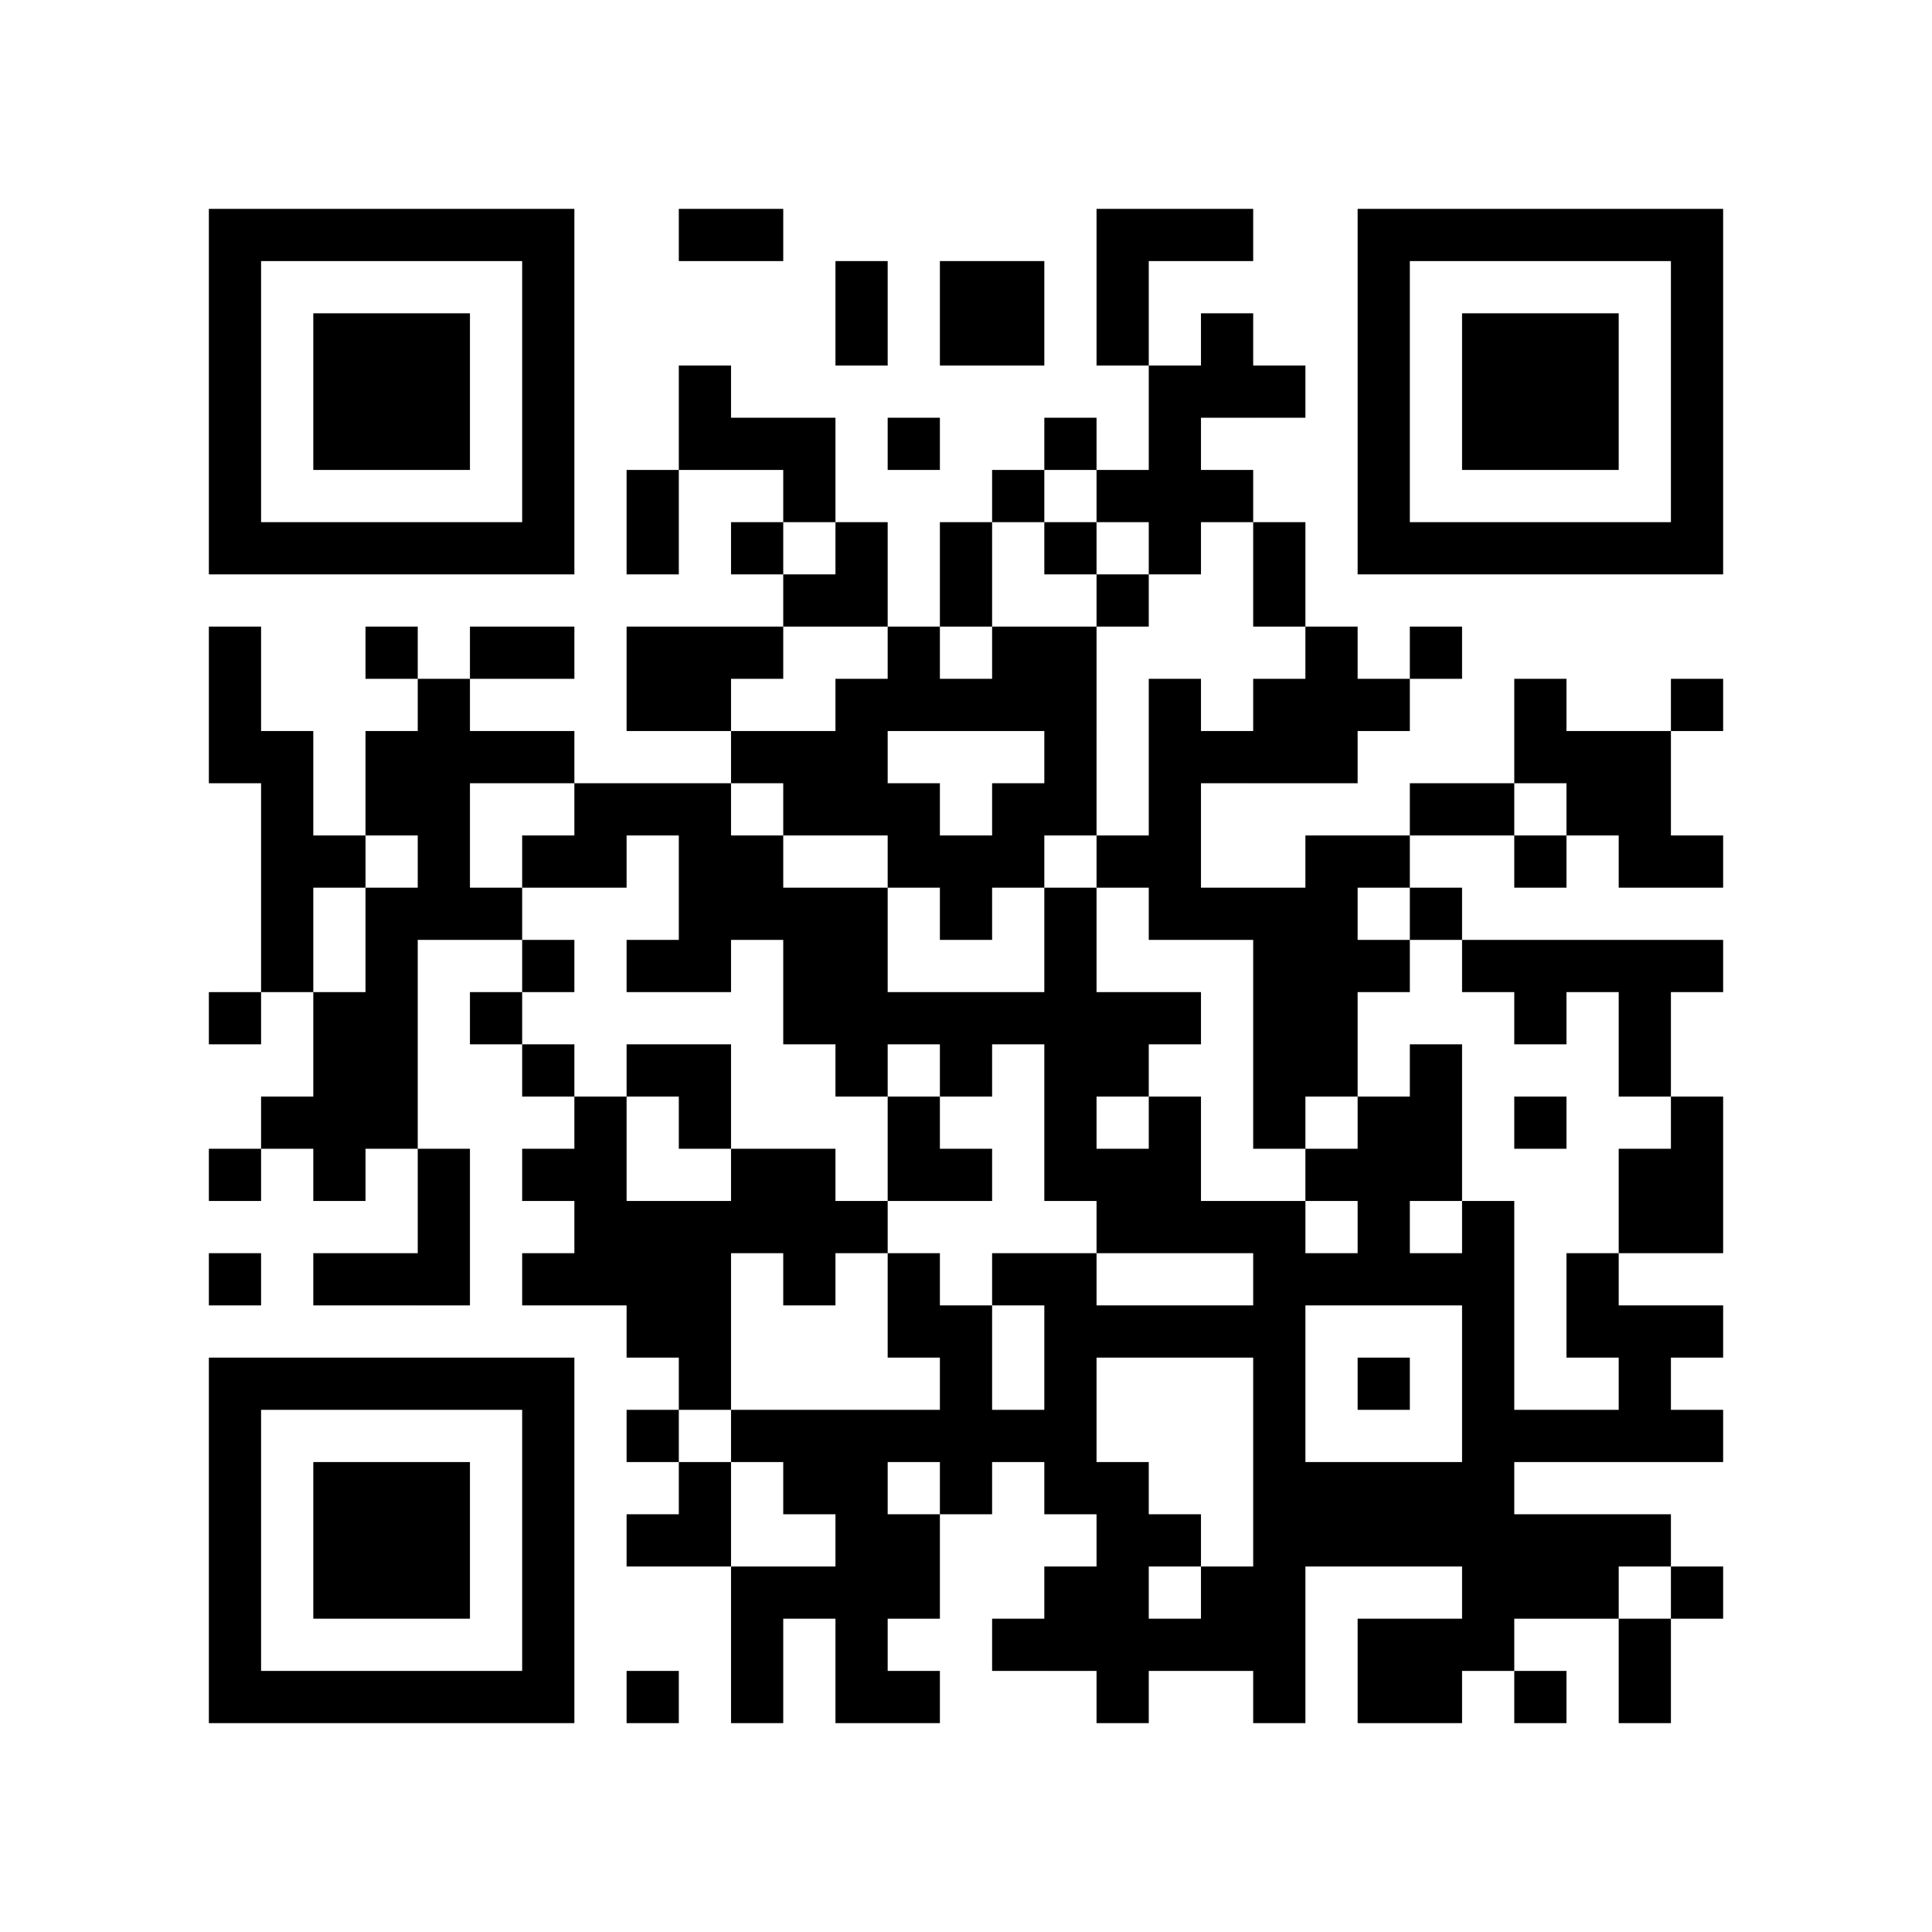 ﻿<?xml version="1.0" encoding="UTF-8"?>
<!DOCTYPE svg PUBLIC "-//W3C//DTD SVG 1.1//EN" "http://www.w3.org/Graphics/SVG/1.1/DTD/svg11.dtd">
<svg xmlns="http://www.w3.org/2000/svg" version="1.1" viewBox="0 0 37 37" stroke="none">
	<rect width="100%" height="100%" fill="#ffffff"/>
	<path d="M4,4h7v1h-7z M13,4h2v1h-2z M21,4h3v1h-3z M26,4h7v1h-7z M4,5h1v6h-1z M10,5h1v6h-1z M16,5h1v2h-1z M18,5h2v2h-2z M21,5h1v2h-1z M26,5h1v6h-1z M32,5h1v6h-1z M6,6h3v3h-3z M23,6h1v2h-1z M28,6h3v3h-3z M13,7h1v2h-1z M22,7h1v4h-1z M24,7h1v1h-1z M14,8h2v1h-2z M17,8h1v1h-1z M20,8h1v1h-1z M12,9h1v2h-1z M15,9h1v1h-1z M19,9h1v1h-1z M21,9h1v1h-1z M23,9h1v1h-1z M5,10h5v1h-5z M14,10h1v1h-1z M16,10h1v2h-1z M18,10h1v2h-1z M20,10h1v1h-1z M24,10h1v2h-1z M27,10h5v1h-5z M15,11h1v1h-1z M21,11h1v1h-1z M4,12h1v3h-1z M7,12h1v1h-1z M9,12h2v1h-2z M12,12h2v2h-2z M14,12h1v1h-1z M17,12h1v2h-1z M19,12h2v2h-2z M25,12h1v3h-1z M27,12h1v1h-1z M8,13h1v5h-1z M16,13h1v3h-1z M18,13h1v1h-1z M22,13h1v5h-1z M24,13h1v2h-1z M26,13h1v1h-1z M29,13h1v2h-1z M32,13h1v1h-1z M5,14h1v5h-1z M7,14h1v2h-1z M9,14h2v1h-2z M14,14h2v1h-2z M20,14h1v2h-1z M23,14h1v1h-1z M30,14h2v2h-2z M11,15h3v1h-3z M15,15h1v1h-1z M17,15h1v2h-1z M19,15h1v2h-1z M27,15h2v1h-2z M6,16h1v1h-1z M10,16h2v1h-2z M13,16h2v2h-2z M18,16h1v2h-1z M21,16h1v1h-1z M25,16h1v5h-1z M26,16h1v1h-1z M29,16h1v1h-1z M31,16h2v1h-2z M7,17h1v5h-1z M9,17h1v1h-1z M15,17h2v3h-2z M20,17h1v6h-1z M23,17h2v1h-2z M27,17h1v1h-1z M10,18h1v1h-1z M12,18h2v1h-2z M24,18h1v4h-1z M26,18h1v1h-1z M28,18h5v1h-5z M4,19h1v1h-1z M6,19h1v4h-1z M9,19h1v1h-1z M17,19h3v1h-3z M21,19h2v1h-2z M29,19h1v1h-1z M31,19h1v2h-1z M10,20h1v1h-1z M12,20h2v1h-2z M16,20h1v1h-1z M18,20h1v1h-1z M21,20h1v1h-1z M27,20h1v3h-1z M5,21h1v1h-1z M11,21h1v4h-1z M13,21h1v1h-1z M17,21h1v2h-1z M22,21h1v3h-1z M26,21h1v4h-1z M29,21h1v1h-1z M32,21h1v3h-1z M4,22h1v1h-1z M8,22h1v3h-1z M10,22h1v1h-1z M14,22h2v2h-2z M18,22h1v1h-1z M21,22h1v2h-1z M25,22h1v1h-1z M31,22h1v2h-1z M12,23h2v3h-2z M16,23h1v1h-1z M23,23h2v1h-2z M28,23h1v9h-1z M4,24h1v1h-1z M6,24h2v1h-2z M10,24h1v1h-1z M15,24h1v1h-1z M17,24h1v2h-1z M19,24h2v1h-2z M24,24h1v9h-1z M25,24h1v1h-1z M27,24h1v1h-1z M30,24h1v2h-1z M18,25h1v4h-1z M20,25h4v1h-4z M31,25h1v3h-1z M32,25h1v1h-1z M4,26h7v1h-7z M13,26h1v1h-1z M20,26h1v3h-1z M26,26h1v1h-1z M4,27h1v6h-1z M10,27h1v6h-1z M12,27h1v1h-1z M14,27h4v1h-4z M19,27h1v1h-1z M29,27h2v1h-2z M32,27h1v1h-1z M6,28h3v3h-3z M13,28h1v2h-1z M15,28h2v1h-2z M21,28h1v5h-1z M25,28h3v2h-3z M12,29h1v1h-1z M16,29h2v2h-2z M22,29h1v1h-1z M29,29h2v2h-2z M31,29h1v1h-1z M14,30h1v3h-1z M15,30h1v1h-1z M20,30h1v2h-1z M23,30h1v2h-1z M32,30h1v1h-1z M16,31h1v2h-1z M19,31h1v1h-1z M22,31h1v1h-1z M26,31h2v2h-2z M31,31h1v2h-1z M5,32h5v1h-5z M12,32h1v1h-1z M17,32h1v1h-1z M29,32h1v1h-1z" fill="#000000"/>
</svg>

